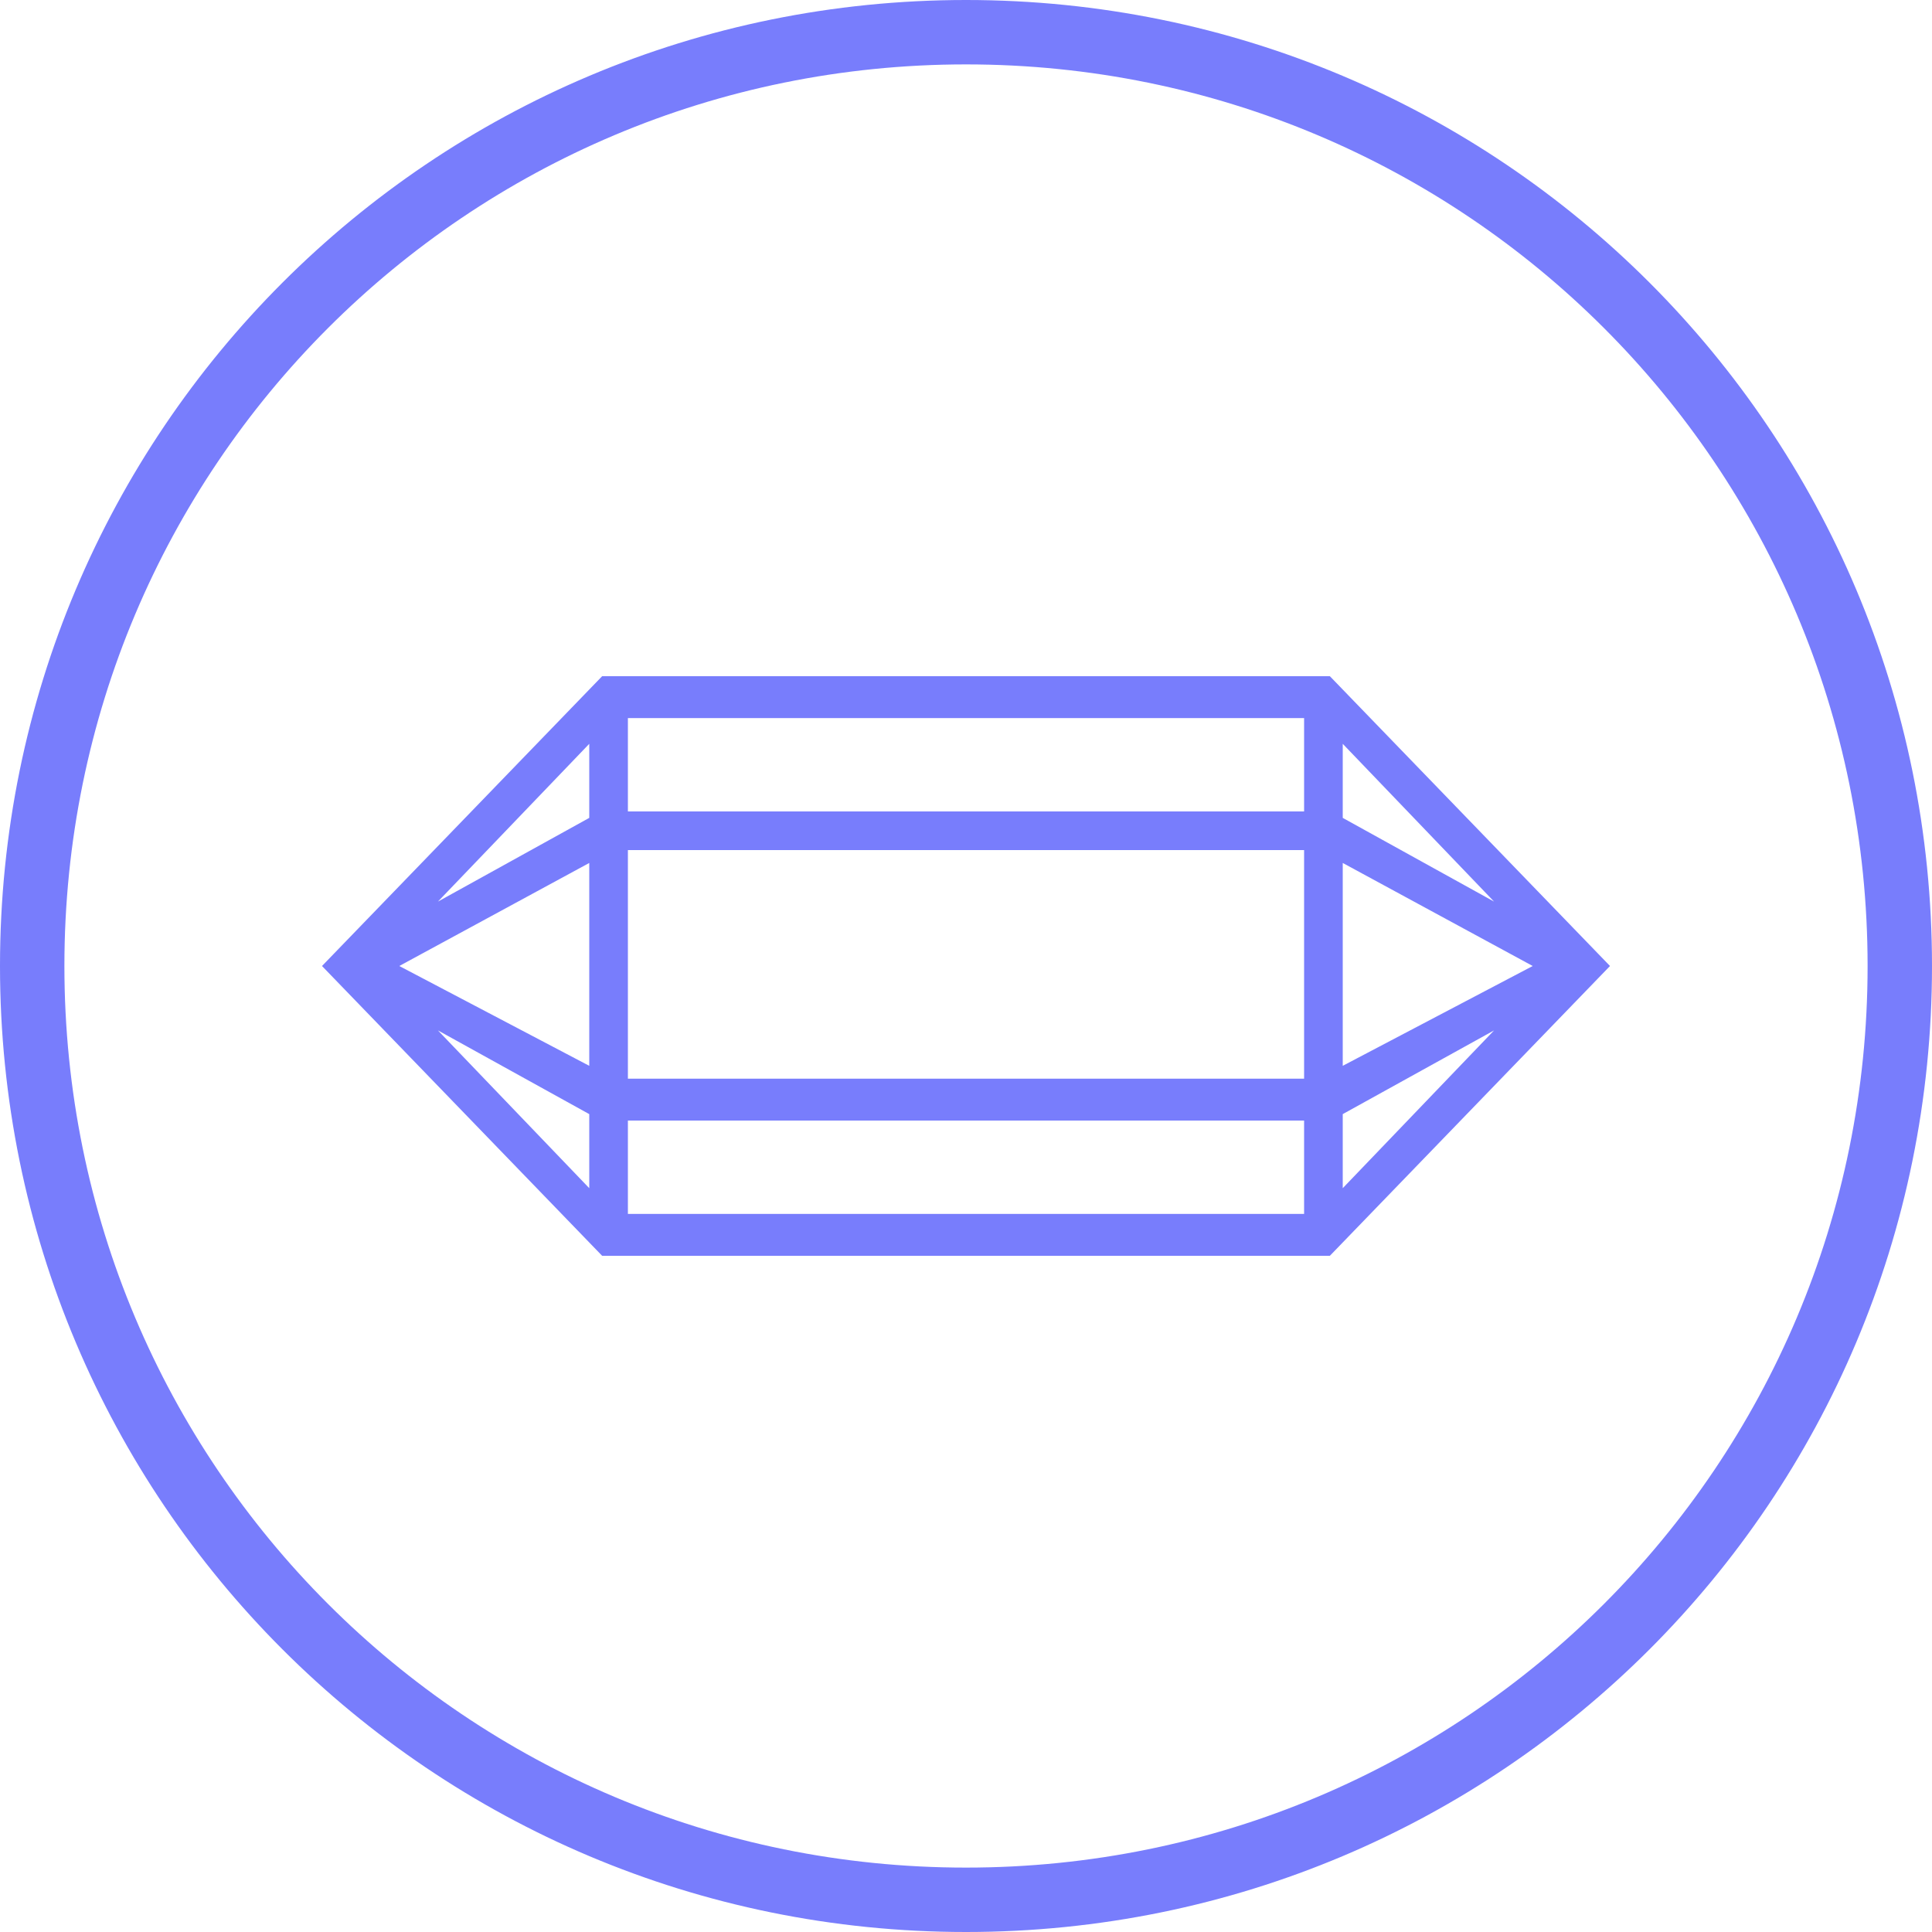 <?xml version="1.0" encoding="UTF-8"?>
<svg width="60px" height="60px" viewBox="0 0 60 60" version="1.1" xmlns="http://www.w3.org/2000/svg" xmlns:xlink="http://www.w3.org/1999/xlink">
    <!-- Generator: Sketch 49 (51002) - http://www.bohemiancoding.com/sketch -->
    <title>quartz</title>
    <desc>Created with Sketch.</desc>
    <defs></defs>
    <g id="Page-1" stroke="none" stroke-width="1" fill="none" fill-rule="evenodd">
        <g id="mainPageQuartz" transform="translate(-191, -96)" fill="#787DFC" fill-rule="nonzero">
            <g id="mainPage">
                <g id="headerBlock">
                    <g id="logo" transform="translate(191, 96)">
                        <g id="quartz">
                            <path d="M30,0 C13.4,0 0,13.4 0,30 C0,46.6 13.4,60 30,60 C46.6,60 60,46.6 60,30 C60,13.4 46.6,0 30,0 Z M30,58 C14.5,58 2,45.5 2,30 C2,14.5 14.5,2 30,2 C45.5,2 58,14.5 58,30 C58,45.5 45.5,58 30,58 Z M50,30 L41.3,21 L18.7,21 L10,30 L18.7,39 L41.3,39 L50,30 Z M18.3,33.1 L12.4,30 L18.3,26.8 L18.3,33.1 Z M19.5,26.4 L40.5,26.4 L40.5,33.5 L19.5,33.5 L19.5,26.4 Z M41.7,26.8 L47.6,30 L41.7,33.1 L41.7,26.8 Z M41.7,25.4 L41.7,23.1 L46.4,28 L41.7,25.4 Z M40.5,22.3 L40.5,25.2 L19.5,25.2 L19.5,22.3 L40.5,22.3 Z M18.3,23.1 L18.3,25.4 L13.6,28 L18.3,23.1 Z M18.3,34.6 L18.3,36.9 L13.6,32 L18.3,34.6 Z M19.5,37.7 L19.5,34.8 L40.5,34.8 L40.5,37.7 L19.5,37.7 Z M41.7,36.9 L41.7,34.6 L46.4,32 L41.7,36.9 Z"></path>
                        </g>
                    </g>
                </g>
            </g>
        </g>
    </g>
</svg>